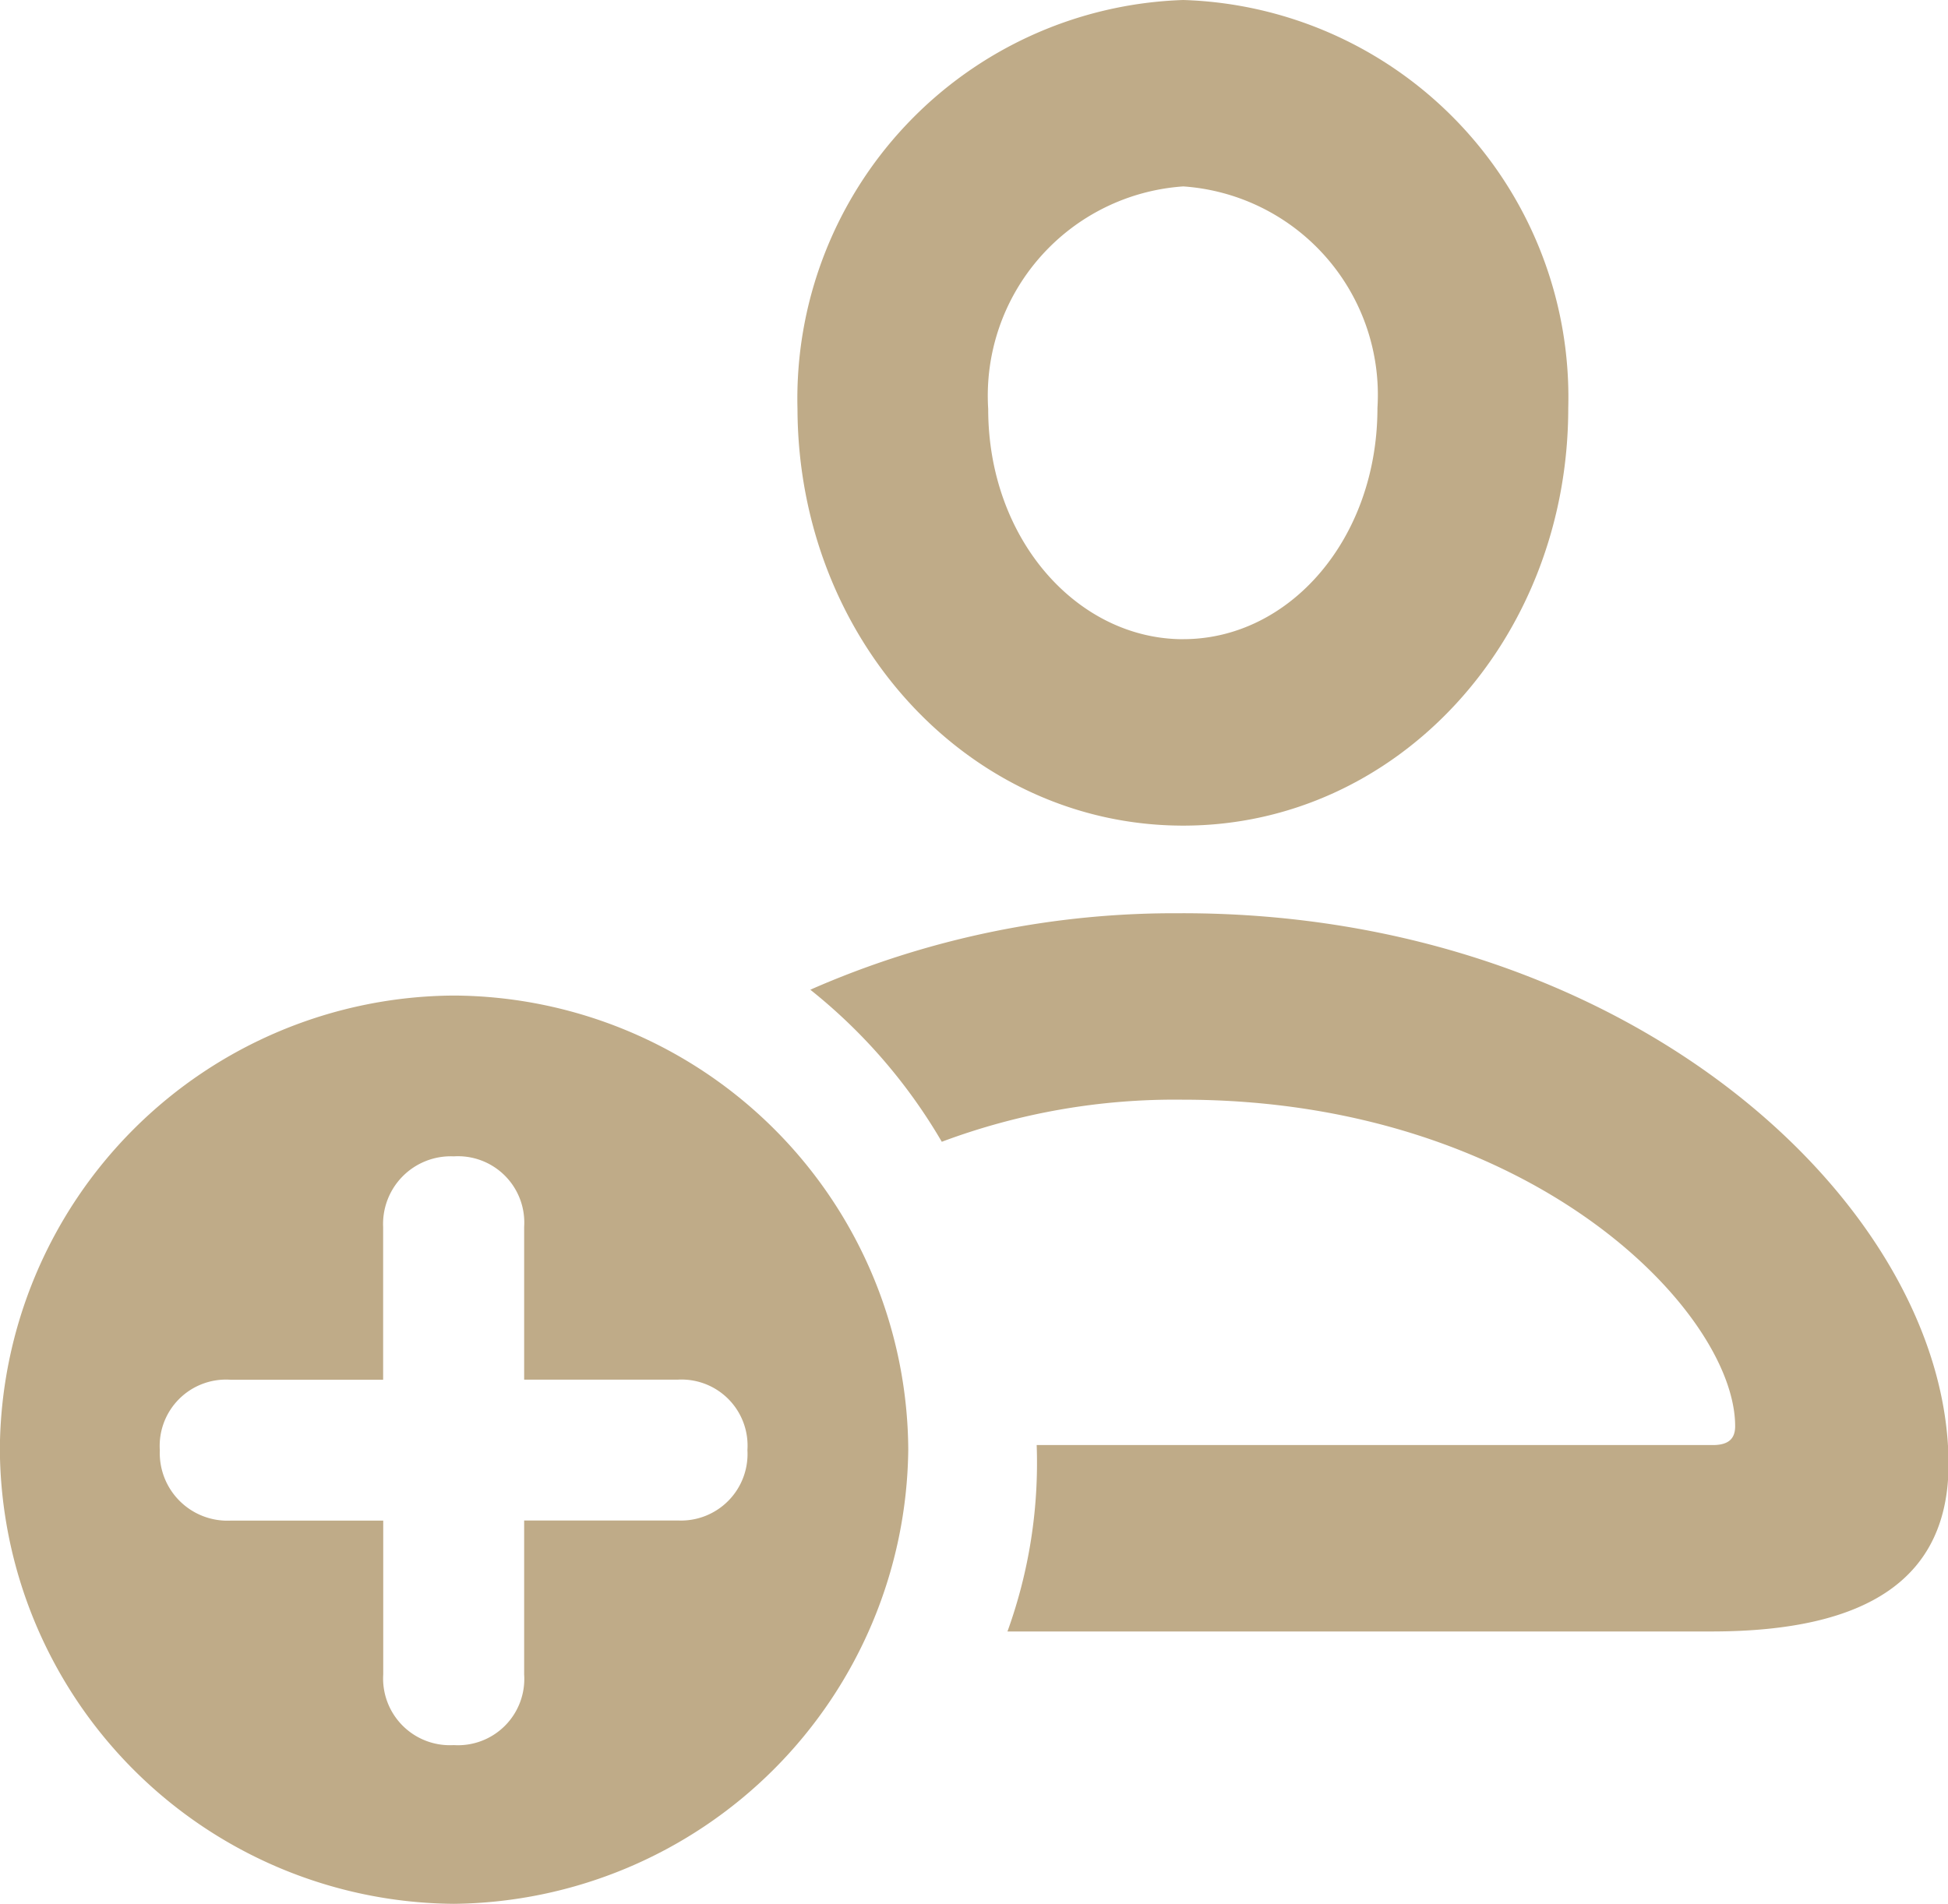 <svg xmlns="http://www.w3.org/2000/svg" width="42.063" height="41.117" viewBox="0 0 42.063 41.117">
  <path id="Title1" d="M21.264-12.858c4.62,0,8.313-4.008,8.313-9.018a8.583,8.583,0,0,0-8.312-8.813,8.615,8.615,0,0,0-8.331,8.832C12.951-16.866,16.644-12.858,21.264-12.858Zm0-4.026c-2.282,0-4.212-2.152-4.212-4.973a4.532,4.532,0,0,1,4.212-4.806,4.513,4.513,0,0,1,4.193,4.787C25.457-19.056,23.564-16.885,21.264-16.885Zm-.019,5.919a19.517,19.517,0,0,0-8.034,1.651A11.788,11.788,0,0,1,16.05-6.03a14.353,14.353,0,0,1,5.2-.909c7.552,0,11.931,4.6,11.931,7.051,0,.26-.13.408-.482.408h-14.6a10.706,10.706,0,0,1-.631,4.026h15.2c3.414,0,5.121-1.169,5.121-3.618C37.777-4.6,30.986-10.966,21.245-10.966ZM5.511,10.428A9.916,9.916,0,0,0,15.326.612a9.863,9.863,0,0,0-9.815-9.8,9.859,9.859,0,0,0-9.8,9.8A9.875,9.875,0,0,0,5.511,10.428ZM-.835.631A1.432,1.432,0,0,1,.687-.891h3.3v-3.3A1.461,1.461,0,0,1,5.511-5.715,1.432,1.432,0,0,1,7.032-4.193v3.3h3.321a1.427,1.427,0,0,1,1.5,1.521,1.437,1.437,0,0,1-1.5,1.521H7.032V5.474A1.432,1.432,0,0,1,5.511,7,1.441,1.441,0,0,1,3.989,5.474V2.152H.687A1.461,1.461,0,0,1-.835.631Z" transform="translate(4.286 30.689)" fill="#bfab88"/>
</svg>
